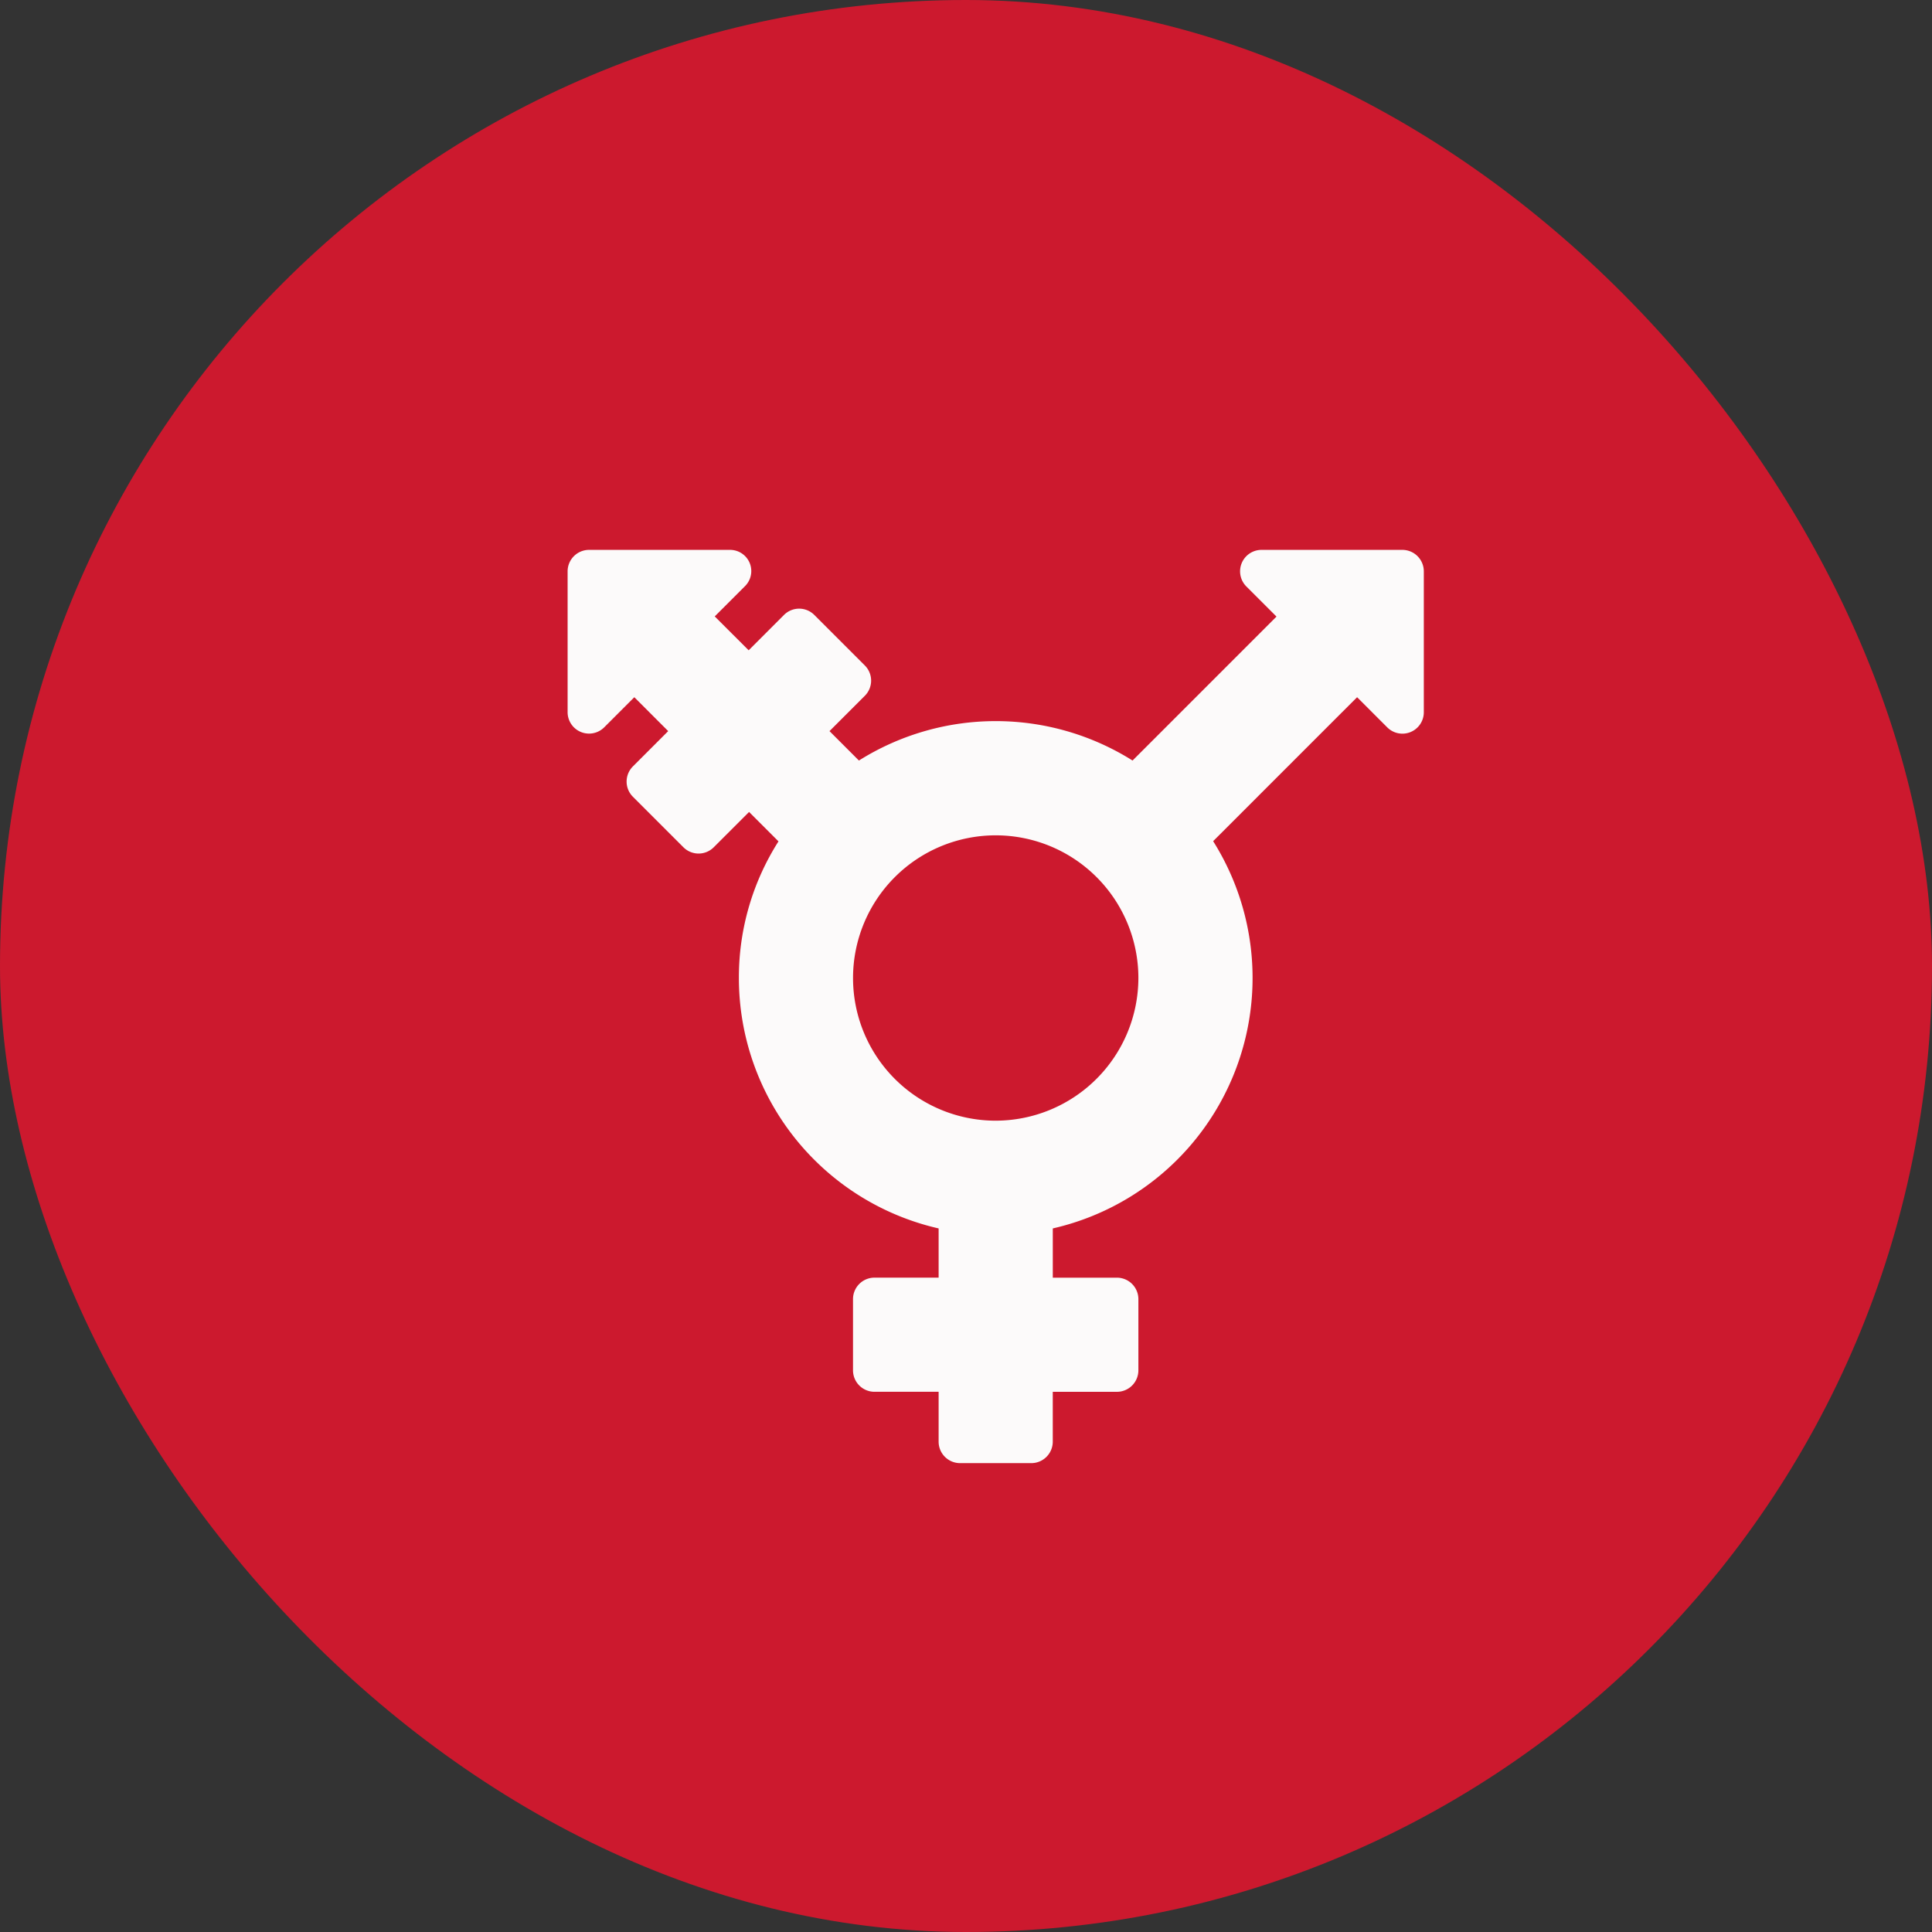 <svg xmlns="http://www.w3.org/2000/svg" width="130" height="130" viewBox="0 0 130 130">
  <rect x="0" y="0" width="130" height="130" fill="#333333" stroke="none"/>
  <g id="Group_26711" data-name="Group 26711" transform="translate(-1699 -2060)">
    <rect id="Rectangle_28494" data-name="Rectangle 28494" width="130" height="130" rx="65" transform="translate(1699 2060)" fill="#cc192e"/>
    <path id="Icon_awesome-transgender-alt" data-name="Icon awesome-transgender-alt" d="M56.172,0H46.69a1.443,1.443,0,0,0-1.02,2.461L47.7,4.489l-9.686,9.686a17.3,17.3,0,0,0-18.412,0l-1.98-1.98L20,9.818a1.442,1.442,0,0,0,0-2.04l-3.4-3.4a1.442,1.442,0,0,0-2.04,0L12.183,6.757,9.9,4.477l2.028-2.028A1.427,1.427,0,0,0,10.922,0H1.44A1.445,1.445,0,0,0,0,1.44v9.482a1.443,1.443,0,0,0,2.461,1.02L4.489,9.914l2.28,2.28L4.393,14.571a1.442,1.442,0,0,0,0,2.04l3.4,3.4a1.442,1.442,0,0,0,2.04,0l2.377-2.377,1.98,1.98a17.034,17.034,0,0,0-2.665,9.194A17.287,17.287,0,0,0,24.965,45.658V48.97H20.644a1.445,1.445,0,0,0-1.44,1.44v4.8a1.445,1.445,0,0,0,1.44,1.44h4.321v3.361a1.445,1.445,0,0,0,1.44,1.44h4.8a1.445,1.445,0,0,0,1.44-1.44V56.652h4.321a1.445,1.445,0,0,0,1.44-1.44v-4.8a1.445,1.445,0,0,0-1.44-1.44H32.647V45.658A17.288,17.288,0,0,0,43.437,19.6l9.686-9.686,2.028,2.028a1.44,1.44,0,0,0,2.461-1.02V1.44A1.445,1.445,0,0,0,56.172,0ZM28.806,38.408a9.6,9.6,0,1,1,9.6-9.6A9.615,9.615,0,0,1,28.806,38.408Z" transform="translate(1737.193 2097)" fill="#fcfafa"/>
  </g>
</svg>
